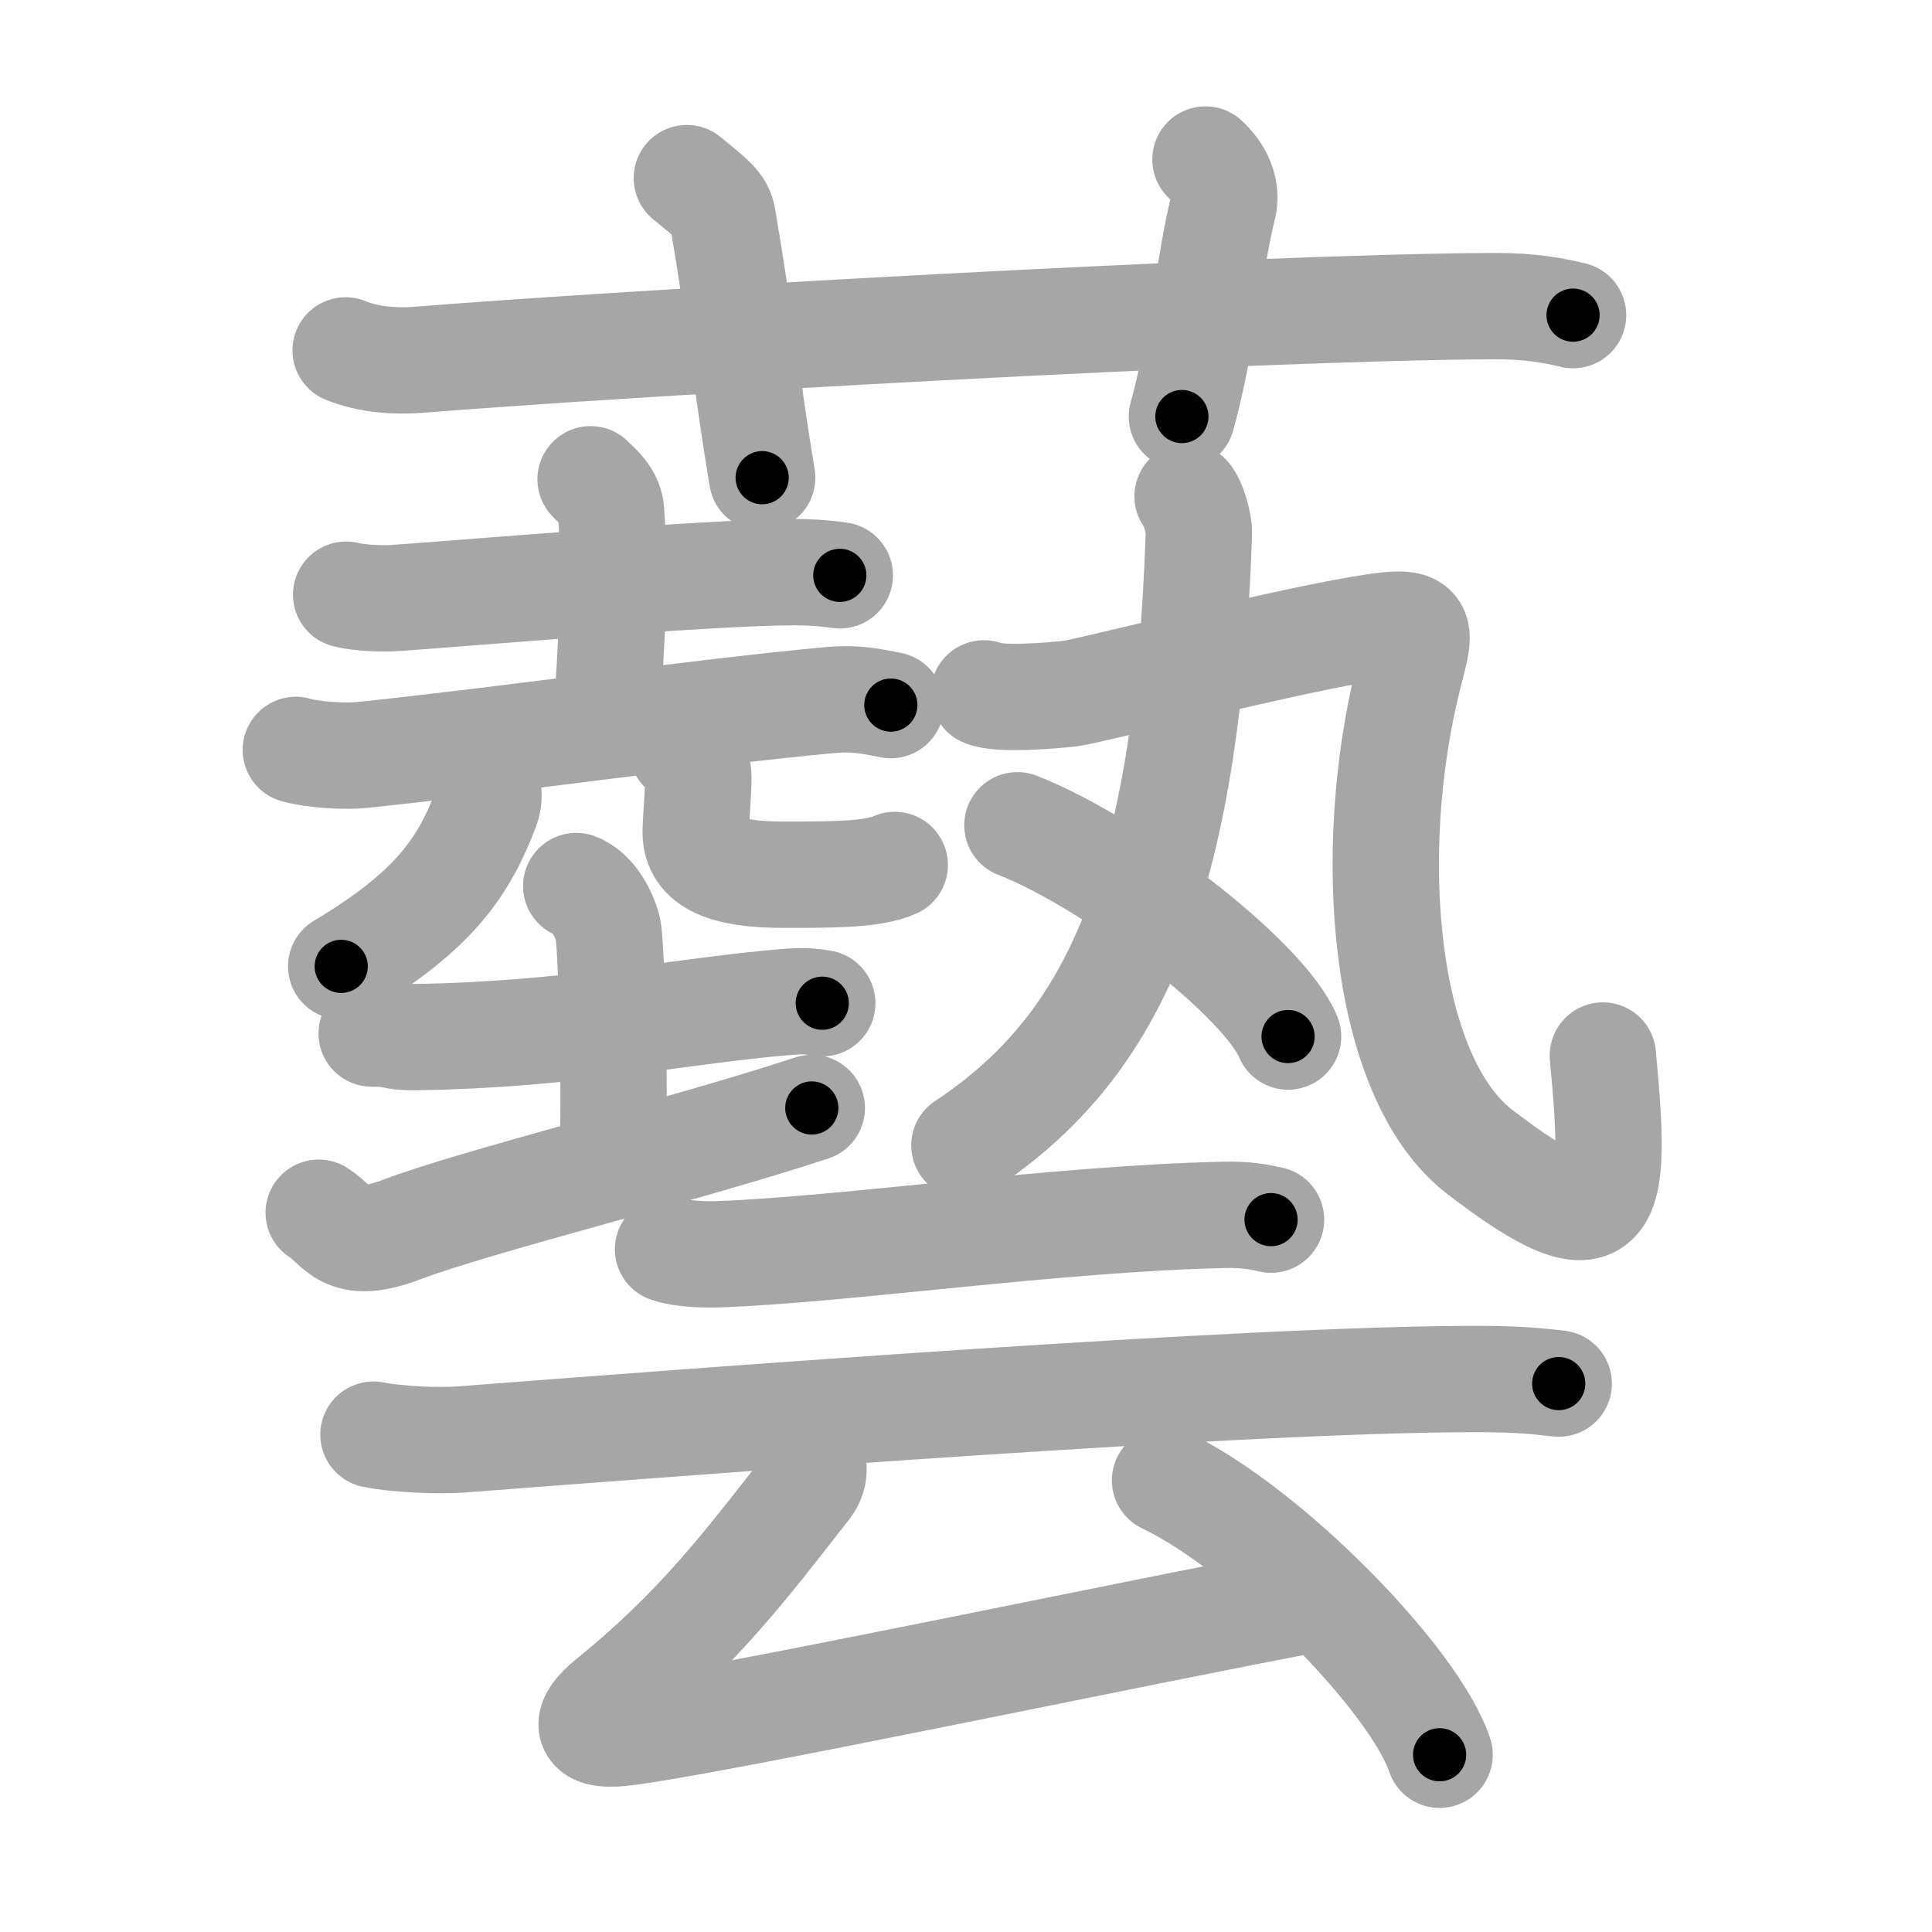 <svg xmlns="http://www.w3.org/2000/svg" viewBox="0 0 109 109" id="85dd"><g fill="none" stroke="#a6a6a6" stroke-width="6" stroke-linecap="round" stroke-linejoin="round"><g><g><path d="M19.5,19.77c1.29,0.53,2.8,0.63,4.1,0.53c11.9-0.96,46.9-2.96,60.62-3.03c2.16-0.01,3.45,0.25,4.53,0.51" /><path d="M38.75,10.05c1.42,1.16,1.9,1.51,2.02,2.23C41.75,18,42.25,22.5,43,26.95" /><path d="M68.01,9c0.75,0.67,1.25,1.68,1,2.67c-0.75,3-1.25,8-2.33,11.83" /></g><g><g><g><path d="M19.53,33.55c0.72,0.19,2.05,0.24,2.77,0.19c3.95-0.28,18.11-1.48,22.55-1.46c1.21,0.01,1.93,0.09,2.53,0.18" /><path d="M33.32,27.04c0.08,0.15,1.08,0.8,1.15,1.76c0.37,4.65-0.23,10.41-0.23,12" /><path d="M16.69,42.31c0.99,0.28,2.81,0.39,3.79,0.28c8.79-0.93,18.79-2.39,26.32-3.09c1.64-0.15,2.63,0.13,3.46,0.28" /></g><g><g><path d="M27.53,44.53c0.05,0.26,0.05,0.65-0.09,1.03c-1.25,3.28-2.85,5.78-8.19,8.96" /></g><g><path d="M38.48,42.27c0.5,0.42,0.92,0.91,0.92,1.56c0,0.87-0.15,2.5-0.15,3.13c0,1.7,1.69,2.39,4.92,2.39c2.92,0,5.07,0,6.31-0.55" /></g></g><g><path d="M20.97,58.31c1.5,0,1.02,0.22,2.51,0.2c8.19-0.11,14.92-1.43,20.11-1.91c1.48-0.14,1.86-0.16,2.8,0" /><path d="M32.51,49.99c0.99,0.36,1.58,1.64,1.78,2.37c0.2,0.73,0.45,8.92,0.26,13.47" /><path d="M17.98,68.42c1.17,0.72,1.41,2.19,4.68,0.95c4.21-1.6,16.01-4.51,23.14-6.86" /></g></g><g><g><path d="M67,28c0.3,0.31,0.66,1.53,0.64,2.09c-0.68,20.1-4.87,28.99-13.23,34.53" /><g><path d="M55.51,39.12c0.82,0.38,3.9,0.13,4.93,0c1.03-0.13,10.81-2.65,15.98-3.56c4.14-0.73,3.78-0.34,3.04,2.63C77,48,77.96,60.75,83.5,65c7.5,5.75,7.75,3.25,6.93-5.45" /></g></g><g><path d="M57.4,46.56c5.39,2.1,13.92,8.65,15.27,11.92" /></g></g><g><g><path d="M37.69,70.48c0.76,0.28,2.14,0.31,2.9,0.28c7.15-0.26,18.96-2.01,28.47-2.22c1.26-0.03,2.02,0.13,2.65,0.27" /><path d="M21.07,80.94c1.3,0.27,3.69,0.37,4.98,0.27c13.56-1.04,44.45-3.42,57.34-3.41c2.17,0,3.46,0.13,4.55,0.26" /></g><g><path d="M45.73,82.14c0.22,0.49,0.28,1.14-0.18,1.73c-3.44,4.4-6.13,8-11.18,12.09c-1.37,1.11-1.48,2.04,0.68,1.81c4.54-0.47,30.7-6.02,39.34-7.6" /><path d="M65.73,83.52C71.47,86.26,79.78,94.73,81.22,99" /></g></g></g></g></g><g fill="none" stroke="#000" stroke-width="3" stroke-linecap="round" stroke-linejoin="round"><path d="M19.5,19.77c1.29,0.53,2.8,0.63,4.1,0.53c11.9-0.96,46.9-2.96,60.62-3.03c2.16-0.01,3.45,0.25,4.53,0.51" stroke-dasharray="69.446" stroke-dashoffset="69.446"><animate attributeName="stroke-dashoffset" values="69.446;69.446;0" dur="0.522s" fill="freeze" begin="0s;85dd.click" /></path><path d="M38.75,10.05c1.42,1.16,1.9,1.51,2.02,2.23C41.75,18,42.25,22.5,43,26.95" stroke-dasharray="17.914" stroke-dashoffset="17.914"><animate attributeName="stroke-dashoffset" values="17.914" fill="freeze" begin="85dd.click" /><animate attributeName="stroke-dashoffset" values="17.914;17.914;0" keyTimes="0;0.745;1" dur="0.701s" fill="freeze" begin="0s;85dd.click" /></path><path d="M68.01,9c0.75,0.67,1.25,1.68,1,2.67c-0.75,3-1.25,8-2.33,11.83" stroke-dasharray="15.059" stroke-dashoffset="15.059"><animate attributeName="stroke-dashoffset" values="15.059" fill="freeze" begin="85dd.click" /><animate attributeName="stroke-dashoffset" values="15.059;15.059;0" keyTimes="0;0.823;1" dur="0.852s" fill="freeze" begin="0s;85dd.click" /></path><path d="M19.53,33.55c0.72,0.19,2.05,0.24,2.77,0.19c3.95-0.28,18.11-1.48,22.55-1.46c1.21,0.01,1.93,0.09,2.53,0.18" stroke-dasharray="27.925" stroke-dashoffset="27.925"><animate attributeName="stroke-dashoffset" values="27.925" fill="freeze" begin="85dd.click" /><animate attributeName="stroke-dashoffset" values="27.925;27.925;0" keyTimes="0;0.753;1" dur="1.131s" fill="freeze" begin="0s;85dd.click" /></path><path d="M33.32,27.04c0.08,0.15,1.08,0.8,1.15,1.76c0.37,4.65-0.23,10.41-0.23,12" stroke-dasharray="14.169" stroke-dashoffset="14.169"><animate attributeName="stroke-dashoffset" values="14.169" fill="freeze" begin="85dd.click" /><animate attributeName="stroke-dashoffset" values="14.169;14.169;0" keyTimes="0;0.8;1" dur="1.414s" fill="freeze" begin="0s;85dd.click" /></path><path d="M16.69,42.31c0.99,0.28,2.81,0.39,3.79,0.28c8.79-0.93,18.79-2.39,26.32-3.09c1.64-0.15,2.63,0.13,3.46,0.28" stroke-dasharray="33.806" stroke-dashoffset="33.806"><animate attributeName="stroke-dashoffset" values="33.806" fill="freeze" begin="85dd.click" /><animate attributeName="stroke-dashoffset" values="33.806;33.806;0" keyTimes="0;0.807;1" dur="1.752s" fill="freeze" begin="0s;85dd.click" /></path><path d="M27.53,44.53c0.05,0.26,0.05,0.65-0.09,1.03c-1.25,3.28-2.85,5.78-8.19,8.96" stroke-dasharray="13.47" stroke-dashoffset="13.47"><animate attributeName="stroke-dashoffset" values="13.47" fill="freeze" begin="85dd.click" /><animate attributeName="stroke-dashoffset" values="13.47;13.47;0" keyTimes="0;0.867;1" dur="2.021s" fill="freeze" begin="0s;85dd.click" /></path><path d="M38.48,42.27c0.5,0.42,0.92,0.91,0.92,1.56c0,0.87-0.15,2.5-0.15,3.13c0,1.7,1.69,2.39,4.92,2.39c2.92,0,5.07,0,6.31-0.55" stroke-dasharray="17.478" stroke-dashoffset="17.478"><animate attributeName="stroke-dashoffset" values="17.478" fill="freeze" begin="85dd.click" /><animate attributeName="stroke-dashoffset" values="17.478;17.478;0" keyTimes="0;0.92;1" dur="2.196s" fill="freeze" begin="0s;85dd.click" /></path><path d="M20.97,58.31c1.5,0,1.02,0.22,2.51,0.2c8.19-0.11,14.92-1.43,20.11-1.91c1.48-0.14,1.86-0.16,2.8,0" stroke-dasharray="25.549" stroke-dashoffset="25.549"><animate attributeName="stroke-dashoffset" values="25.549" fill="freeze" begin="85dd.click" /><animate attributeName="stroke-dashoffset" values="25.549;25.549;0" keyTimes="0;0.896;1" dur="2.451s" fill="freeze" begin="0s;85dd.click" /></path><path d="M32.51,49.99c0.99,0.36,1.58,1.64,1.78,2.37c0.2,0.73,0.45,8.92,0.26,13.47" stroke-dasharray="16.548" stroke-dashoffset="16.548"><animate attributeName="stroke-dashoffset" values="16.548" fill="freeze" begin="85dd.click" /><animate attributeName="stroke-dashoffset" values="16.548;16.548;0" keyTimes="0;0.937;1" dur="2.616s" fill="freeze" begin="0s;85dd.click" /></path><path d="M17.98,68.42c1.17,0.72,1.41,2.19,4.68,0.95c4.21-1.6,16.01-4.51,23.14-6.86" stroke-dasharray="29.34" stroke-dashoffset="29.34"><animate attributeName="stroke-dashoffset" values="29.34" fill="freeze" begin="85dd.click" /><animate attributeName="stroke-dashoffset" values="29.34;29.34;0" keyTimes="0;0.899;1" dur="2.909s" fill="freeze" begin="0s;85dd.click" /></path><path d="M67,28c0.3,0.31,0.66,1.53,0.64,2.09c-0.68,20.1-4.87,28.99-13.23,34.53" stroke-dasharray="40.758" stroke-dashoffset="40.758"><animate attributeName="stroke-dashoffset" values="40.758" fill="freeze" begin="85dd.click" /><animate attributeName="stroke-dashoffset" values="40.758;40.758;0" keyTimes="0;0.877;1" dur="3.317s" fill="freeze" begin="0s;85dd.click" /></path><path d="M55.51,39.12c0.82,0.38,3.9,0.13,4.93,0c1.03-0.13,10.81-2.65,15.98-3.56c4.14-0.73,3.78-0.34,3.04,2.63C77,48,77.96,60.75,83.5,65c7.5,5.75,7.75,3.25,6.93-5.45" stroke-dasharray="71.709" stroke-dashoffset="71.709"><animate attributeName="stroke-dashoffset" values="71.709" fill="freeze" begin="85dd.click" /><animate attributeName="stroke-dashoffset" values="71.709;71.709;0" keyTimes="0;0.86;1" dur="3.856s" fill="freeze" begin="0s;85dd.click" /></path><path d="M57.4,46.56c5.39,2.1,13.92,8.65,15.27,11.92" stroke-dasharray="19.644" stroke-dashoffset="19.644"><animate attributeName="stroke-dashoffset" values="19.644" fill="freeze" begin="85dd.click" /><animate attributeName="stroke-dashoffset" values="19.644;19.644;0" keyTimes="0;0.952;1" dur="4.052s" fill="freeze" begin="0s;85dd.click" /></path><path d="M37.69,70.48c0.76,0.28,2.14,0.31,2.9,0.28c7.15-0.26,18.96-2.01,28.47-2.22c1.26-0.03,2.02,0.13,2.65,0.27" stroke-dasharray="34.163" stroke-dashoffset="34.163"><animate attributeName="stroke-dashoffset" values="34.163" fill="freeze" begin="85dd.click" /><animate attributeName="stroke-dashoffset" values="34.163;34.163;0" keyTimes="0;0.922;1" dur="4.394s" fill="freeze" begin="0s;85dd.click" /></path><path d="M21.07,80.94c1.3,0.27,3.69,0.37,4.98,0.27c13.56-1.04,44.45-3.42,57.34-3.41c2.17,0,3.46,0.13,4.55,0.26" stroke-dasharray="67.011" stroke-dashoffset="67.011"><animate attributeName="stroke-dashoffset" values="67.011" fill="freeze" begin="85dd.click" /><animate attributeName="stroke-dashoffset" values="67.011;67.011;0" keyTimes="0;0.897;1" dur="4.898s" fill="freeze" begin="0s;85dd.click" /></path><path d="M45.73,82.14c0.22,0.49,0.28,1.14-0.18,1.73c-3.44,4.4-6.13,8-11.18,12.09c-1.37,1.11-1.48,2.04,0.68,1.81c4.54-0.47,30.7-6.02,39.34-7.6" stroke-dasharray="62.035" stroke-dashoffset="62.035"><animate attributeName="stroke-dashoffset" values="62.035" fill="freeze" begin="85dd.click" /><animate attributeName="stroke-dashoffset" values="62.035;62.035;0" keyTimes="0;0.913;1" dur="5.364s" fill="freeze" begin="0s;85dd.click" /></path><path d="M65.73,83.52C71.47,86.26,79.78,94.73,81.22,99" stroke-dasharray="22.237" stroke-dashoffset="22.237"><animate attributeName="stroke-dashoffset" values="22.237" fill="freeze" begin="85dd.click" /><animate attributeName="stroke-dashoffset" values="22.237;22.237;0" keyTimes="0;0.96;1" dur="5.586s" fill="freeze" begin="0s;85dd.click" /></path></g></svg>